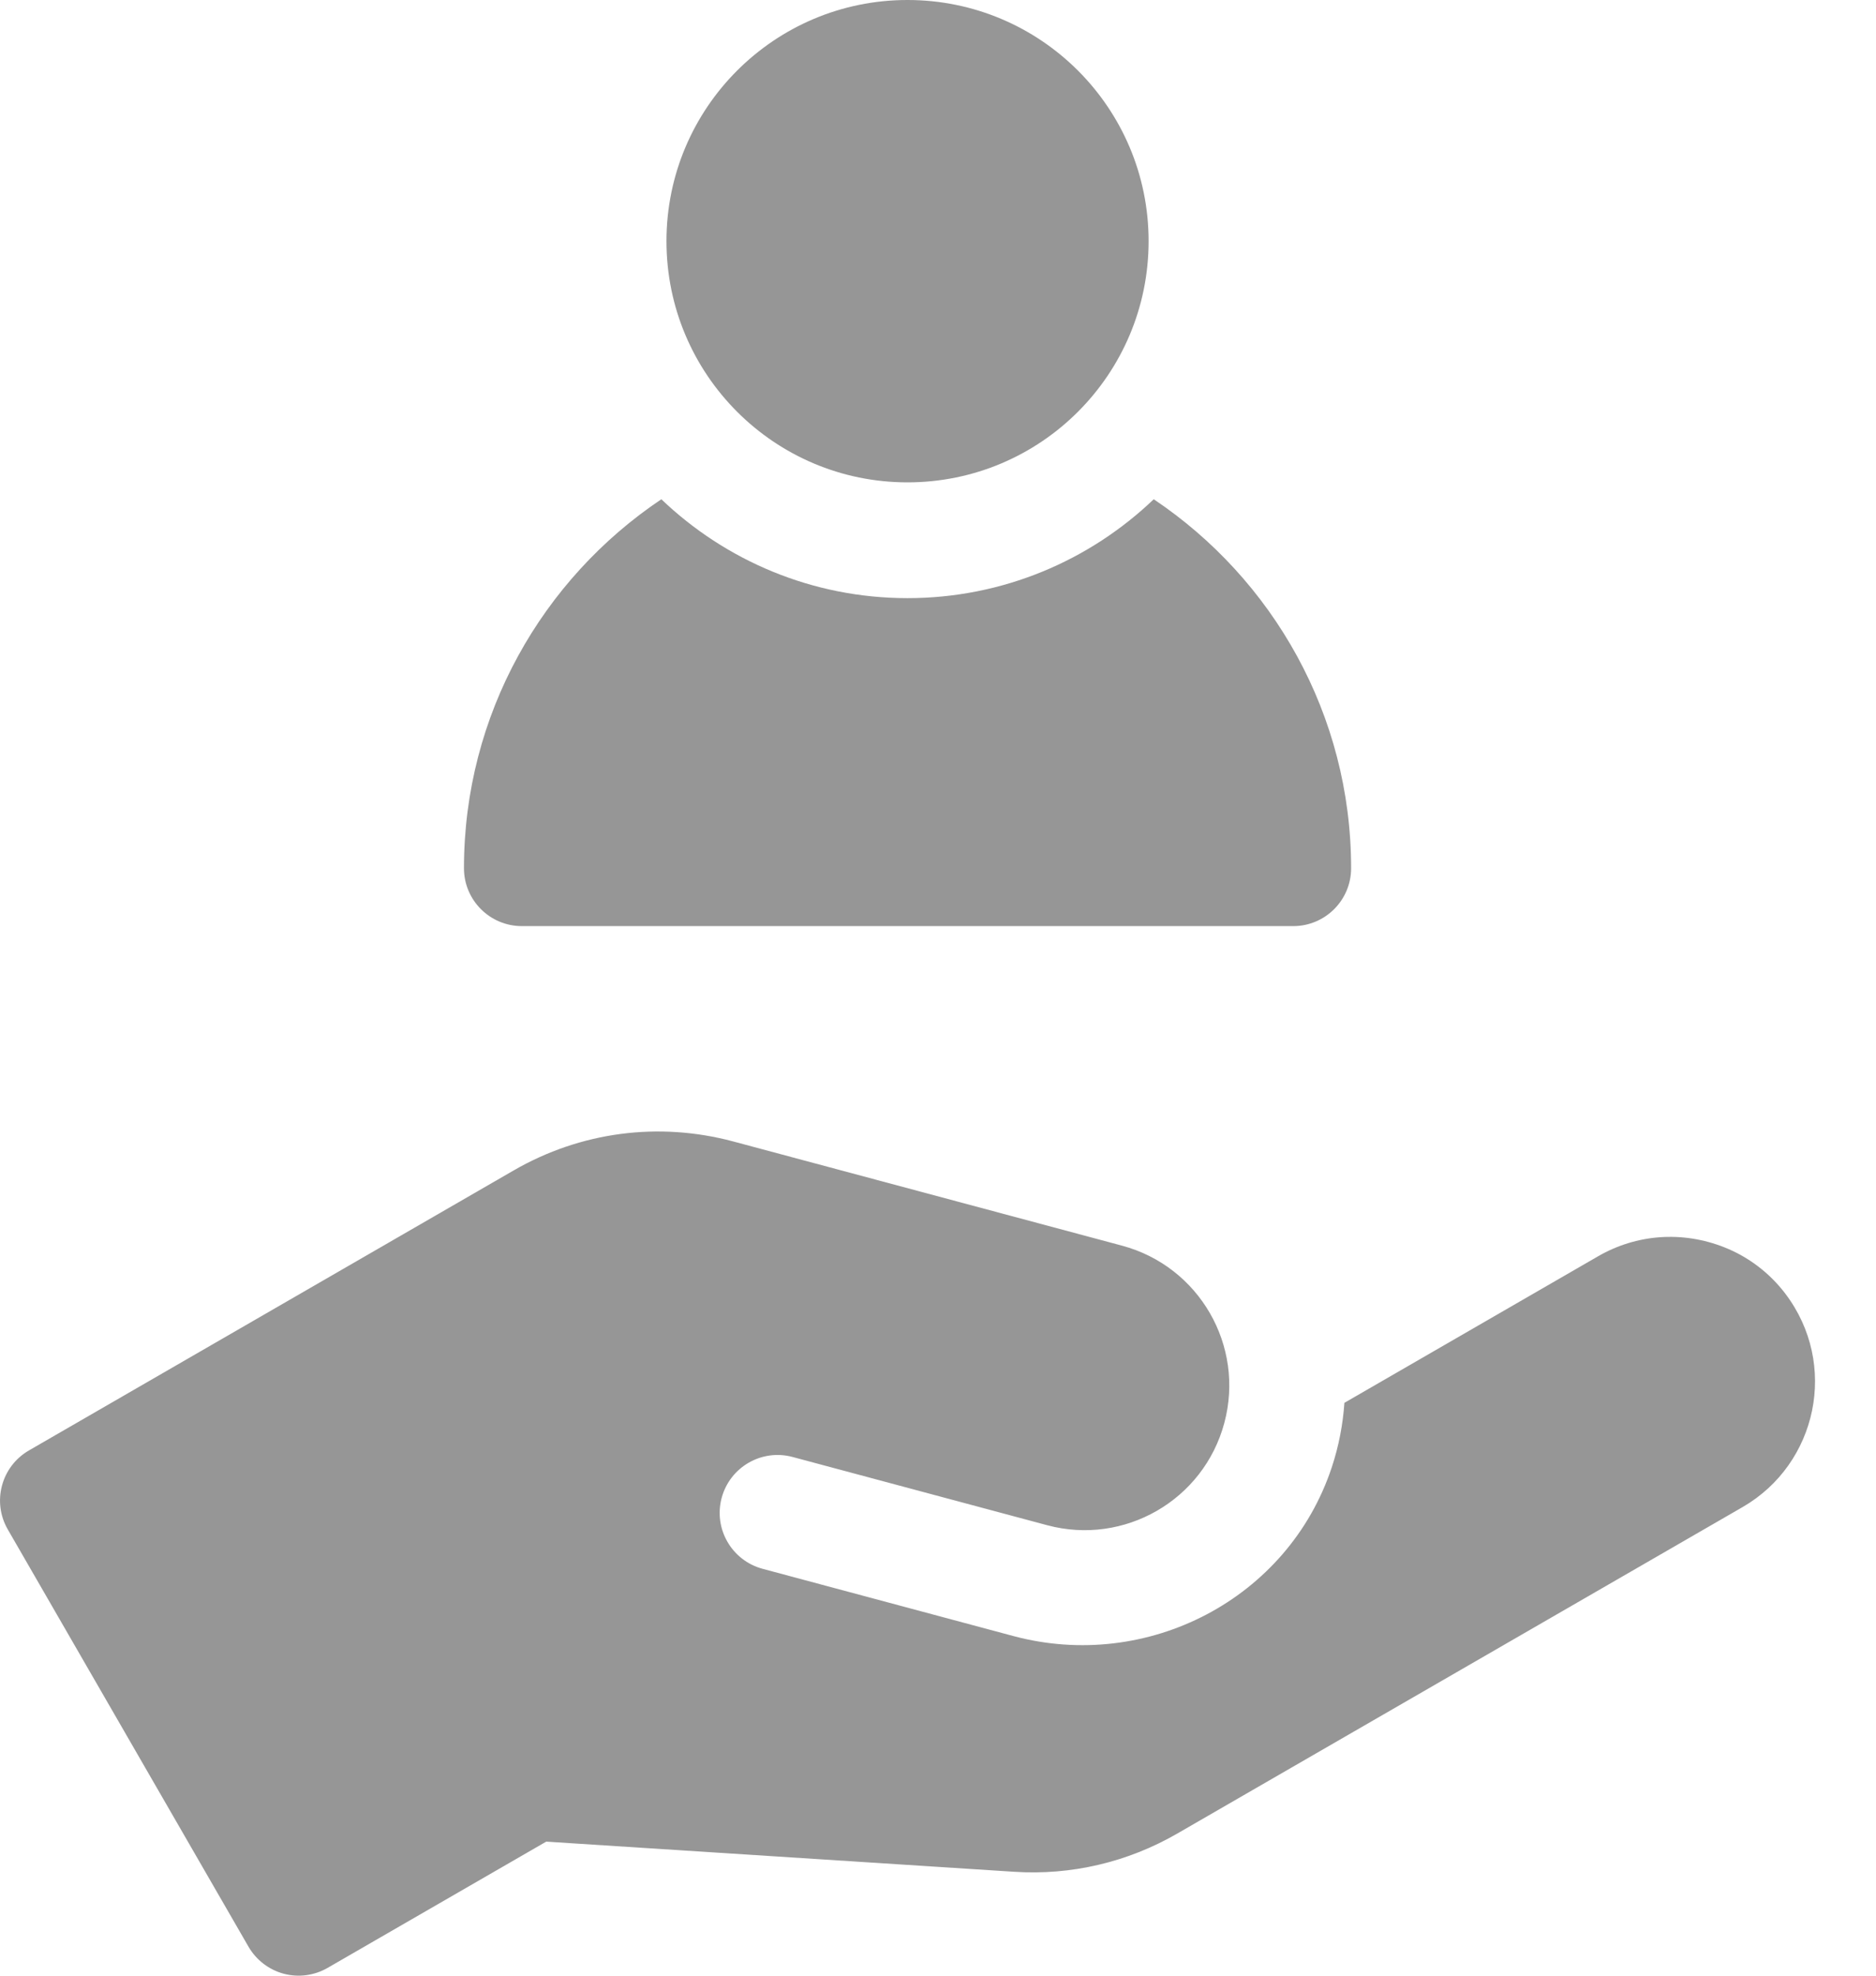 <svg width="19" height="20" viewBox="0 0 19 20" fill="none" xmlns="http://www.w3.org/2000/svg">
<path d="M18.081 13.095C17.922 12.886 17.708 12.723 17.465 12.627C17.038 12.458 16.575 12.493 16.186 12.717L13.616 14.201C13.601 14.418 13.56 14.637 13.488 14.854C13.046 16.187 11.62 16.925 10.264 16.562L7.723 15.881C7.411 15.797 7.225 15.476 7.309 15.163C7.393 14.851 7.714 14.665 8.027 14.749L10.606 15.44C11.387 15.649 12.191 15.186 12.4 14.404C12.609 13.623 12.146 12.82 11.364 12.61L7.426 11.555C6.67 11.353 5.881 11.457 5.203 11.848L0.293 14.683C0.013 14.845 -0.083 15.203 0.079 15.483L2.517 19.707C2.595 19.841 2.723 19.94 2.873 19.98C3.023 20.02 3.183 19.999 3.318 19.921L5.532 18.643L10.269 18.948C10.848 18.986 11.419 18.852 11.922 18.562L17.651 15.255C18.404 14.819 18.625 13.811 18.081 13.095Z" fill="#969696"/>
<path d="M5.285 9.375H13.098C13.421 9.375 13.684 9.113 13.684 8.789C13.684 7.234 12.889 5.861 11.685 5.054C11.036 5.674 10.157 6.055 9.191 6.055C8.226 6.055 7.347 5.674 6.698 5.054C5.494 5.861 4.699 7.234 4.699 8.789C4.699 9.113 4.962 9.375 5.285 9.375Z" fill="#969696"/>
<path d="M9.191 4.883C10.54 4.883 11.633 3.79 11.633 2.441C11.633 1.093 10.54 0 9.191 0C7.843 0 6.75 1.093 6.75 2.441C6.75 3.79 7.843 4.883 9.191 4.883Z" fill="#969696"/>
</svg>
